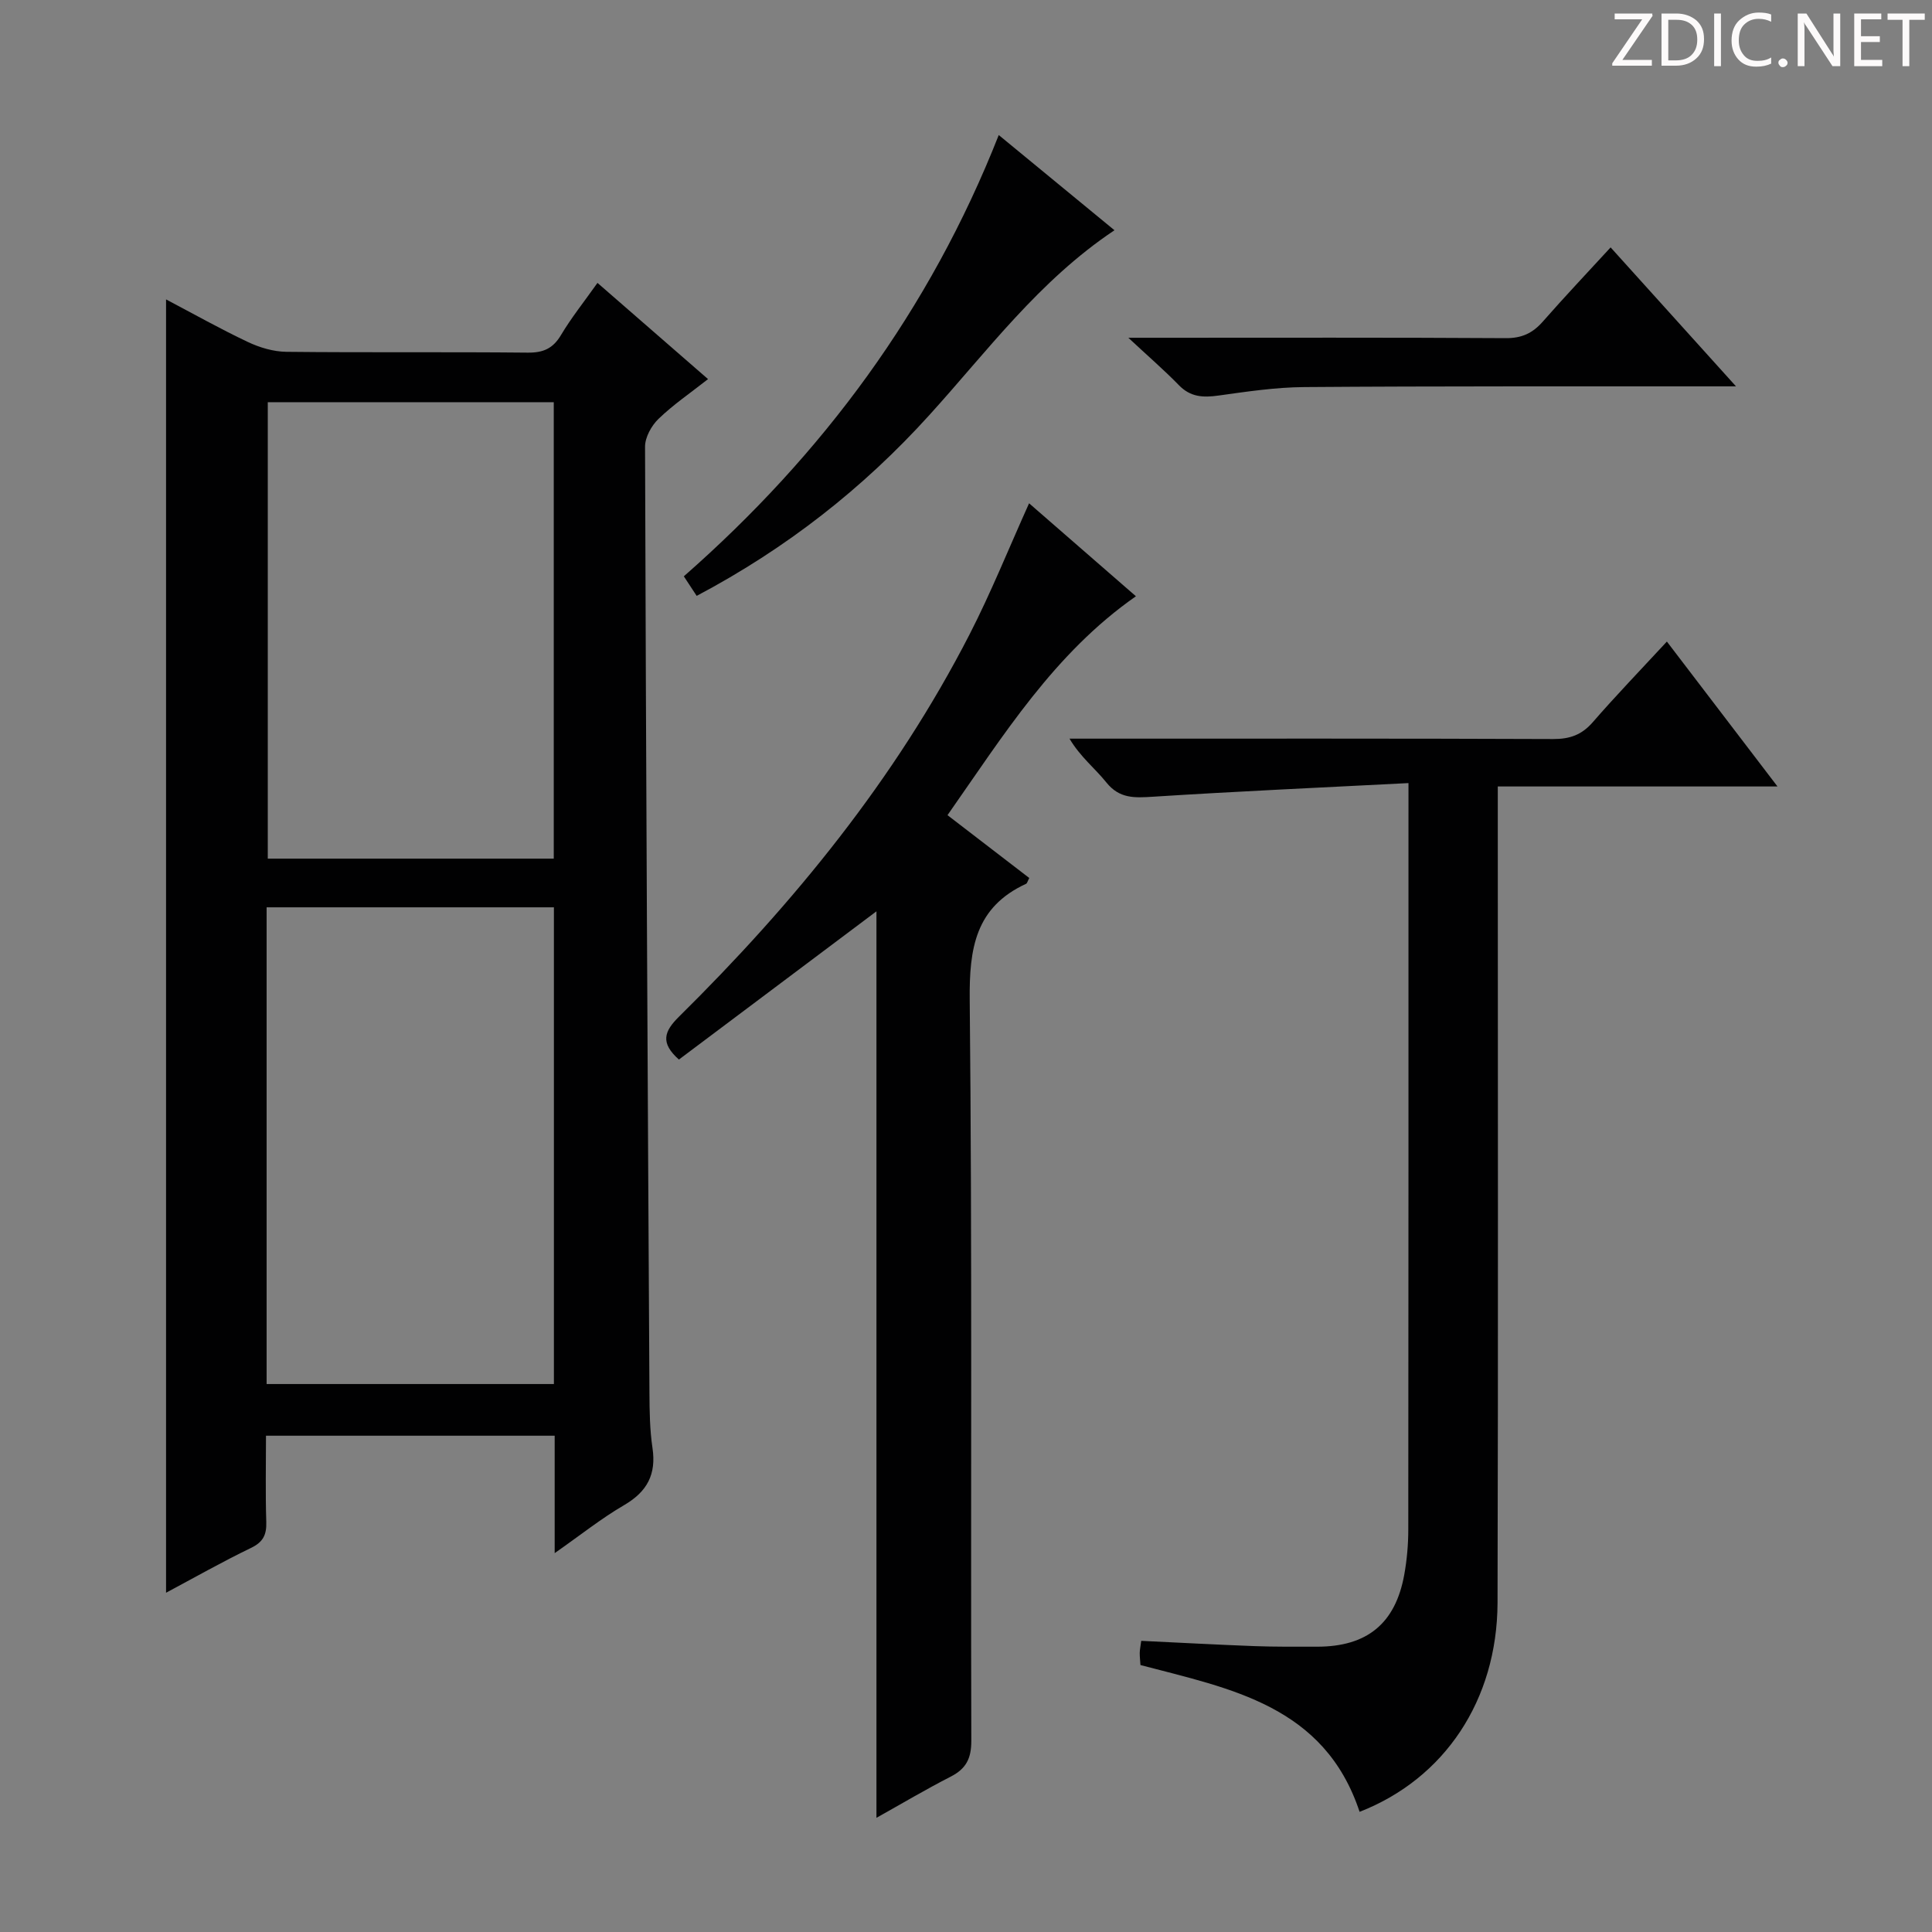 <svg enable-background="new 0 0 400 400" viewBox="0 0 400 400" xmlns="http://www.w3.org/2000/svg"><rect x="0" y="0" width="400" height="400" fill="#808080" stroke="none"/><g fill="#fcfafa"><path d="m342.2 3.2-6.3 9.2h6.1v1.2h-8.2v-.5l6.2-9.1h-5.7v-1.2h7.8v.4z"/><path d="m344 13.7v-10.9h3.1c1.6 0 3 .5 4.1 1.4 1.1 1 1.6 2.2 1.6 3.9s-.5 3-1.6 4-2.5 1.5-4.2 1.5h-3zm1.4-9.6v8.4h1.6c1.4 0 2.5-.4 3.2-1.1.8-.8 1.2-1.8 1.2-3.2s-.4-2.4-1.2-3.1-1.8-1-3.1-1z"/><path d="m356.3 2.8v10.9h-1.4v-10.9z"/><path d="m366.6 13.2c-.8.4-1.8.6-3 .6-1.6 0-2.8-.5-3.7-1.5s-1.4-2.3-1.4-3.9c0-1.7.5-3.2 1.6-4.2s2.4-1.6 4-1.6c1 0 1.9.1 2.6.4v1.5c-.8-.4-1.6-.6-2.6-.6-1.2 0-2.2.4-3 1.2s-1.1 1.9-1.1 3.3c0 1.3.4 2.3 1.1 3.1s1.6 1.1 2.8 1.1c1.1 0 2-.2 2.8-.7v1.3z"/><path d="m368.2 13c0-.3.1-.5.3-.6.2-.2.4-.3.6-.3.3 0 .5.1.7.3s.3.4.3.6-.1.5-.3.6c-.2.2-.4.3-.7.3s-.5-.1-.6-.3c-.2-.2-.3-.4-.3-.6z"/><path d="m381.1 13.7h-1.7l-5.5-8.4c-.2-.2-.3-.5-.4-.7 0 .2.1.8.1 1.5v7.6h-1.4v-10.9h1.8l5.3 8.3c.3.4.4.6.4.8 0-.3-.1-.8-.1-1.6v-7.5h1.4v10.9z"/><path d="m389.7 13.7h-5.8v-10.9h5.6v1.2h-4.2v3.5h3.9v1.2h-3.9v3.7h4.4z"/><path d="m398.4 4.1h-3.1v9.6h-1.4v-9.6h-3.1v-1.3h7.7v1.3z"/></g><path d="m114.84 321.56c0-8.84 0-16.46 0-24.31-19.9 0-39.49 0-59.77 0 0 5.98-.13 11.92.06 17.85.08 2.66-.64 4.17-3.18 5.39-5.93 2.86-11.67 6.12-17.57 9.27 0-89.48 0-178.36 0-267.77 5.57 2.93 11.16 6.08 16.93 8.81 2.45 1.16 5.3 2.01 7.98 2.04 16.66.18 33.32 0 49.98.17 3.21.03 5.21-.85 6.87-3.63 2.12-3.56 4.73-6.82 7.56-10.81 7.56 6.58 15 13.06 22.89 19.92-3.66 2.88-7.22 5.3-10.26 8.24-1.46 1.41-2.79 3.82-2.78 5.77.19 65.29.54 130.58.91 195.86.02 3.82.07 7.67.63 11.43.81 5.45-1.09 9.03-5.84 11.81-4.7 2.73-8.98 6.16-14.41 9.96zm-59.64-35.01h59.48c0-33 0-65.84 0-98.7-20 0-39.68 0-59.48 0zm59.45-108.78c0-31.78 0-63.14 0-94.5-19.94 0-39.52 0-59.21 0v94.5z" fill="#010102"/><path d="m281.49 375.12c-7.3-22.03-26.76-25.49-45.37-30.39-.06-.92-.16-1.73-.15-2.54.01-.63.15-1.25.31-2.47 7.9.37 15.65.8 23.42 1.09 4.33.16 8.66.12 12.99.12 10.32 0 16.2-4.77 18.04-14.87.56-3.09.84-6.28.84-9.42.05-49.47.04-98.94.04-148.42 0-1.62 0-3.24 0-6.09-18.08.93-35.48 1.71-52.86 2.82-3.81.24-6.96.45-9.69-2.95-2.34-2.92-5.39-5.28-7.63-9.07h5.19c31.65 0 63.3-.05 94.95.08 3.45.01 5.91-.86 8.19-3.48 4.79-5.51 9.86-10.77 15.35-16.7 7.63 10 15 19.65 22.9 30-19.65 0-38.39 0-57.91 0v6.13c0 54.3.1 108.6-.05 162.9-.09 20.19-11 36.42-28.56 43.26z" fill="#010102"/><path d="m181.46 376.36c0-63.04 0-125.29 0-187.68-13.55 10.16-27.24 20.44-40.9 30.69-3.91-3.48-3.06-5.83.01-8.87 23.8-23.51 44.79-49.21 60.15-79.12 4.45-8.67 8.1-17.76 12.34-27.18 7.32 6.37 14.66 12.76 22.12 19.25-16.92 11.81-27.38 28.73-39.01 45.32 5.78 4.44 11.39 8.75 16.93 13.01-.36.68-.44 1.1-.66 1.2-10.5 4.84-11.78 13.37-11.67 24.03.52 51.13.19 102.27.33 153.4.01 3.68-1.09 5.8-4.28 7.43-5.12 2.62-10.07 5.56-15.36 8.52z" fill="#010102"/><path d="m144.24 123.37c-1.01-1.53-1.72-2.61-2.66-4.05 28.72-25.21 50.9-55.07 65.2-91.36 8.19 6.74 15.92 13.1 23.96 19.71-15.63 10.43-26.31 25.02-38.34 38.28-13.74 15.17-29.62 27.61-48.16 37.42z" fill="#010102"/><path d="m233.61 69.93h6.28c23.96 0 47.92-.07 71.88.08 3.35.02 5.58-1.06 7.69-3.47 4.48-5.11 9.16-10.05 14-15.32 8.54 9.47 16.86 18.69 25.96 28.77-2.61 0-4.32 0-6.03 0-27.79.02-55.57-.06-83.35.15-5.94.04-11.9.94-17.8 1.76-3.15.44-5.77.32-8.16-2.15-3.08-3.16-6.43-6.05-10.47-9.82z" fill="#010102"/></svg>